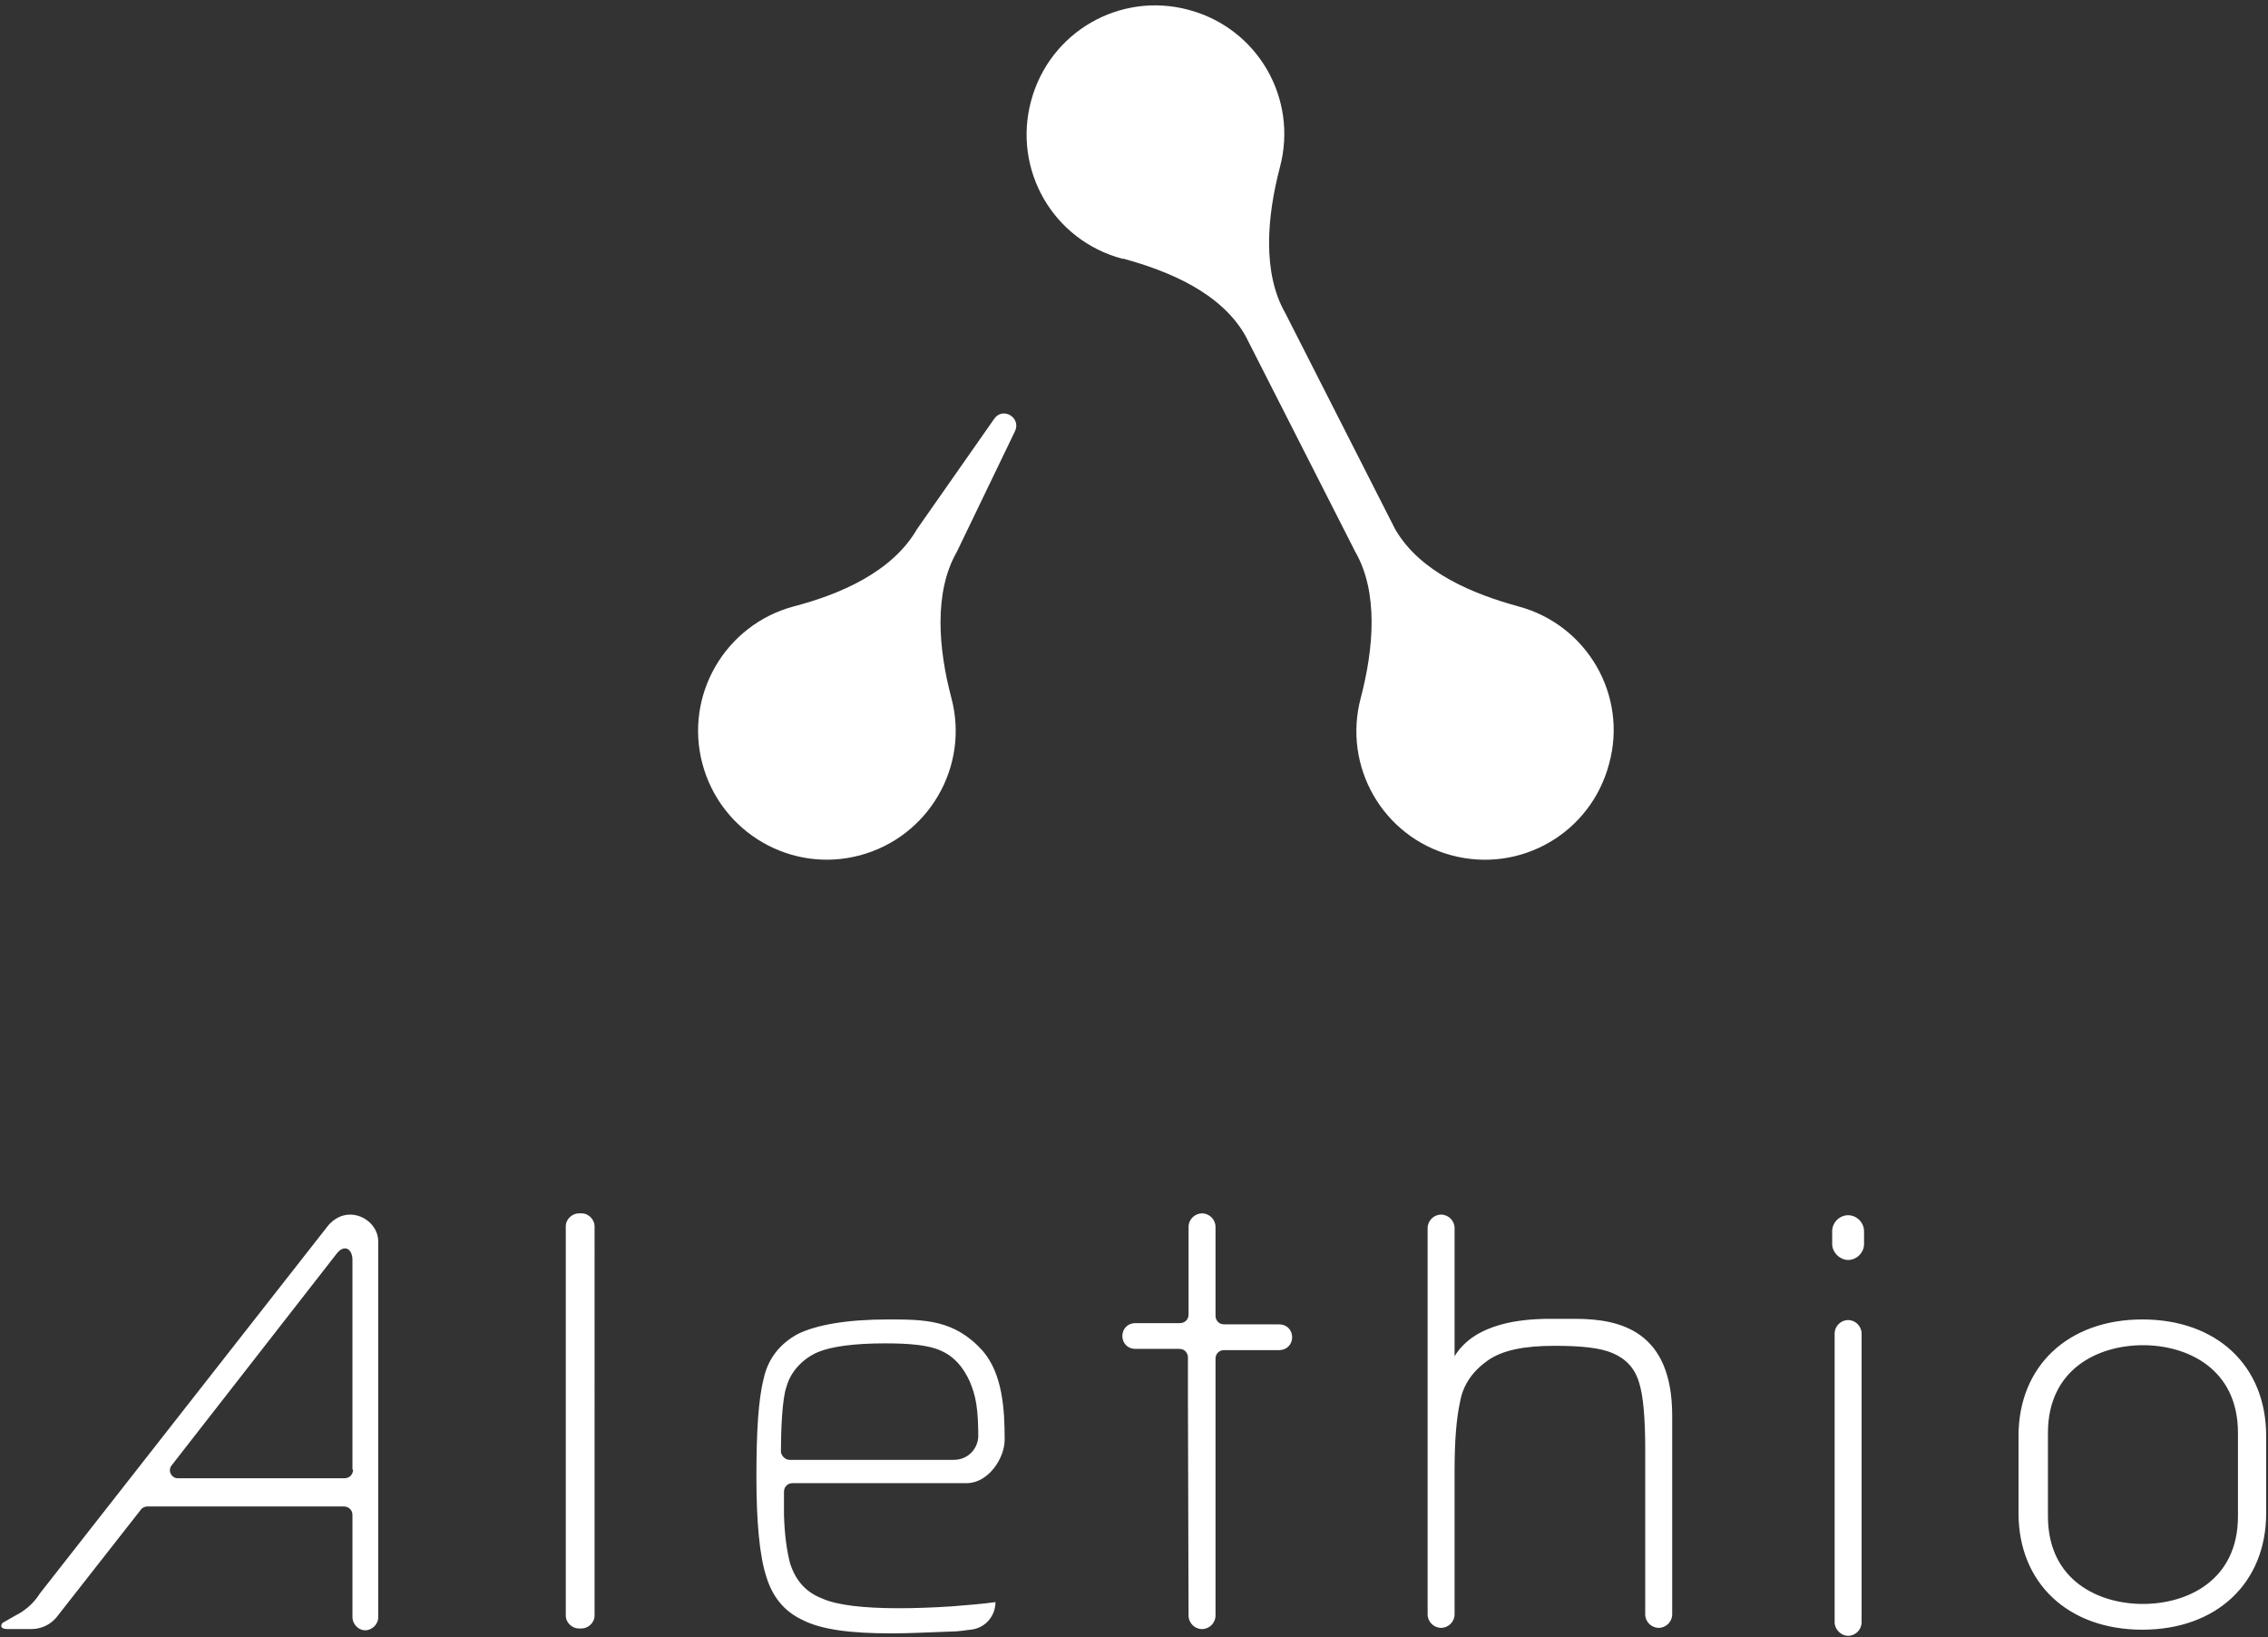 <svg width="370" height="267" xmlns="http://www.w3.org/2000/svg"><rect width="100%" height="100%" fill="#333333" stroke="none"/><g fill-rule="nonzero" fill="none"><path d="M-115-166h600v600h-600z"/><g fill="#fff"><path d="M247.7 98.9c-7.3-2-16-5.5-20.1-12.6l-17.9-35.2c-3.8-6.6-3-15.8-.9-23.8 3-11.2-3.6-22.7-14.9-25.7-11.2-3-22.7 3.6-25.7 14.9-3 11.2 3.6 22.7 14.9 25.7h.2c7.3 2 15.9 5.5 19.9 12.6L221.1 90c3.8 6.6 3 15.8.9 23.8-3 11.2 3.6 22.7 14.8 25.7 11.2 3 22.7-3.6 25.7-14.9 3.1-11.2-3.6-22.7-14.8-25.7zM162.2 68.3l-12.6 18c-4.1 7.1-12.8 10.7-20.1 12.6-11.2 3-17.9 14.5-14.9 25.7 3 11.2 14.5 17.9 25.7 14.9 11.2-3 17.9-14.5 14.9-25.7-2.1-7.9-2.9-17.2.9-23.8l9.5-19.7c1-2.2-2-4-3.4-2zM57.1 198.1c-1.4 0-2.6.7-3.5 1.7L6.5 259.9c-1 1.6-2.4 2.8-4 3.6l-2.1 1.2c-.5.7 0 1 .9 1h3.8c1.6 0 3.1-.7 4.1-1.9L23 246.2c.2-.3.7-.5 1-.5h32.1c.7 0 1.4.5 1.4 1.4v16.7c0 1 .9 2.1 2.1 2.1 1 0 2.1-.9 2.1-2.1v-61.5c-.1-2.3-2.2-4.2-4.6-4.2zm.5 41.6c0 .7-.5 1.4-1.4 1.4H29c-1 0-1.7-1.2-1-2.1l26.9-34.5c1.2-1.6 2.6-.9 2.6 1v34.2h.1zM94.4 265.6h.5c1 0 2.1-.9 2.1-2.1V200c0-1-.9-2.1-2.1-2.1h-.5c-1 0-2.1.9-2.1 2.1v63.5c0 1.2 1.1 2.1 2.1 2.1zM144.8 215.2c-6.7 0-11.7.9-14.7 2.4-2.9 1.6-4.8 4-5.5 7.2-.9 3.5-1.2 8.8-1.2 16.1 0 7.2.5 12.8 1.6 16.2 1 3.3 2.9 5.7 5.9 7.1 3.1 1.6 7.9 2.2 14.5 2.2 3.3 0 6.6-.2 9.8-.3 1.2 0 2.2-.2 3.1-.3 2.4-.2 4.1-2.2 4.1-4.5-2.1.3-4.7.5-7.2.7-3.1.2-6 .3-8.6.3-5.7 0-10.1-.5-12.5-1.6-2.6-1-4.3-2.9-5.2-5.7-.5-1.9-.9-4.5-1-7.9v-3.8c0-.7.5-1.4 1.4-1.4h28.4c3.5 0 6.2-4 6.2-7.1 0-4.8-.3-10.7-3.6-14.5-4.6-5.1-9.5-5.1-15.5-5.1zm14.8 18.9c0 2.2-1.7 4-4 4h-26.8c-.7 0-1.4-.7-1.4-1.4 0-3.3.2-8.6.9-10.5.7-2.6 2.8-4.7 5.2-5.7 2.2-.9 5.9-1.4 10.9-1.4 4.1 0 7.2.3 9.1 1.2 2.1.9 3.6 2.6 4.7 5 1 2.4 1.4 4.3 1.4 9.5v-.7zM193.8 228.8v-7.4c0-.7-.5-1.4-1.4-1.4h-7.2c-1.2 0-2.1-.9-2.1-2.1 0-1.2.9-2.1 2.1-2.1H192.5c.7 0 1.4-.5 1.4-1.4v-14.3c0-1.2 1-2.2 2.2-2.2 1.2 0 2.2 1 2.2 2.2v14.5c0 .7.5 1.4 1.4 1.4h9c1.2 0 2.1.9 2.1 2.1 0 1.2-.9 2.1-2.1 2.1h-9c-.7 0-1.4.5-1.4 1.4v41.9c0 1.2-1 2.2-2.2 2.2-1.2 0-2.2-1-2.2-2.2l-.1-34.7M237.3 221.2v-20.9c0-1.2-1-2.2-2.2-2.2-1.2 0-2.2 1-2.2 2.2v63c0 1.2 1 2.2 2.2 2.2 1.2 0 2.2-1 2.2-2.2v-23.5c0-4.8.3-8.5.9-11.2.5-2.8 2.1-5 4.5-6.7 2.4-1.7 6-2.4 10.9-2.4 4.3 0 7.4.3 9.5 1.2 2.1.9 3.6 2.4 4.3 4.8.7 2.2 1 5.9 1 10.9v26.9c0 1.2 1 2.2 2.2 2.2 1.2 0 2.2-1 2.2-2.2v-32.4c0-13.7-8.3-15.8-15.8-15.8h-5c-3.3.1-11.3.5-14.7 6.1zM301.5 205.5c1.4 0 2.6-1.2 2.6-2.6v-2.1c0-1.4-1.2-2.6-2.6-2.6-1.4 0-2.6 1.2-2.6 2.6v2.1c0 1.4 1.3 2.6 2.6 2.6zM301.5 266.8c1.2 0 2.2-1 2.2-2.2v-47.1c0-1.2-1-2.2-2.2-2.2-1.2 0-2.2 1-2.2 2.2v47.1c0 1.1 1 2.2 2.2 2.2zM349.5 215.2c-12.1 0-20.2 7.6-20.2 19v12.6c0 11.4 8.1 19 20.2 19s20.2-7.6 20.2-19v-12.6c0-11.5-8.1-19-20.2-19zm15.6 32.1c0 10.5-8.3 14.3-15.5 14.3-7.2 0-15.5-3.8-15.5-14.3v-13.6c0-10.5 8.3-14.3 15.5-14.3 7.2 0 15.5 3.8 15.5 14.3v13.6z"/></g></g></svg>